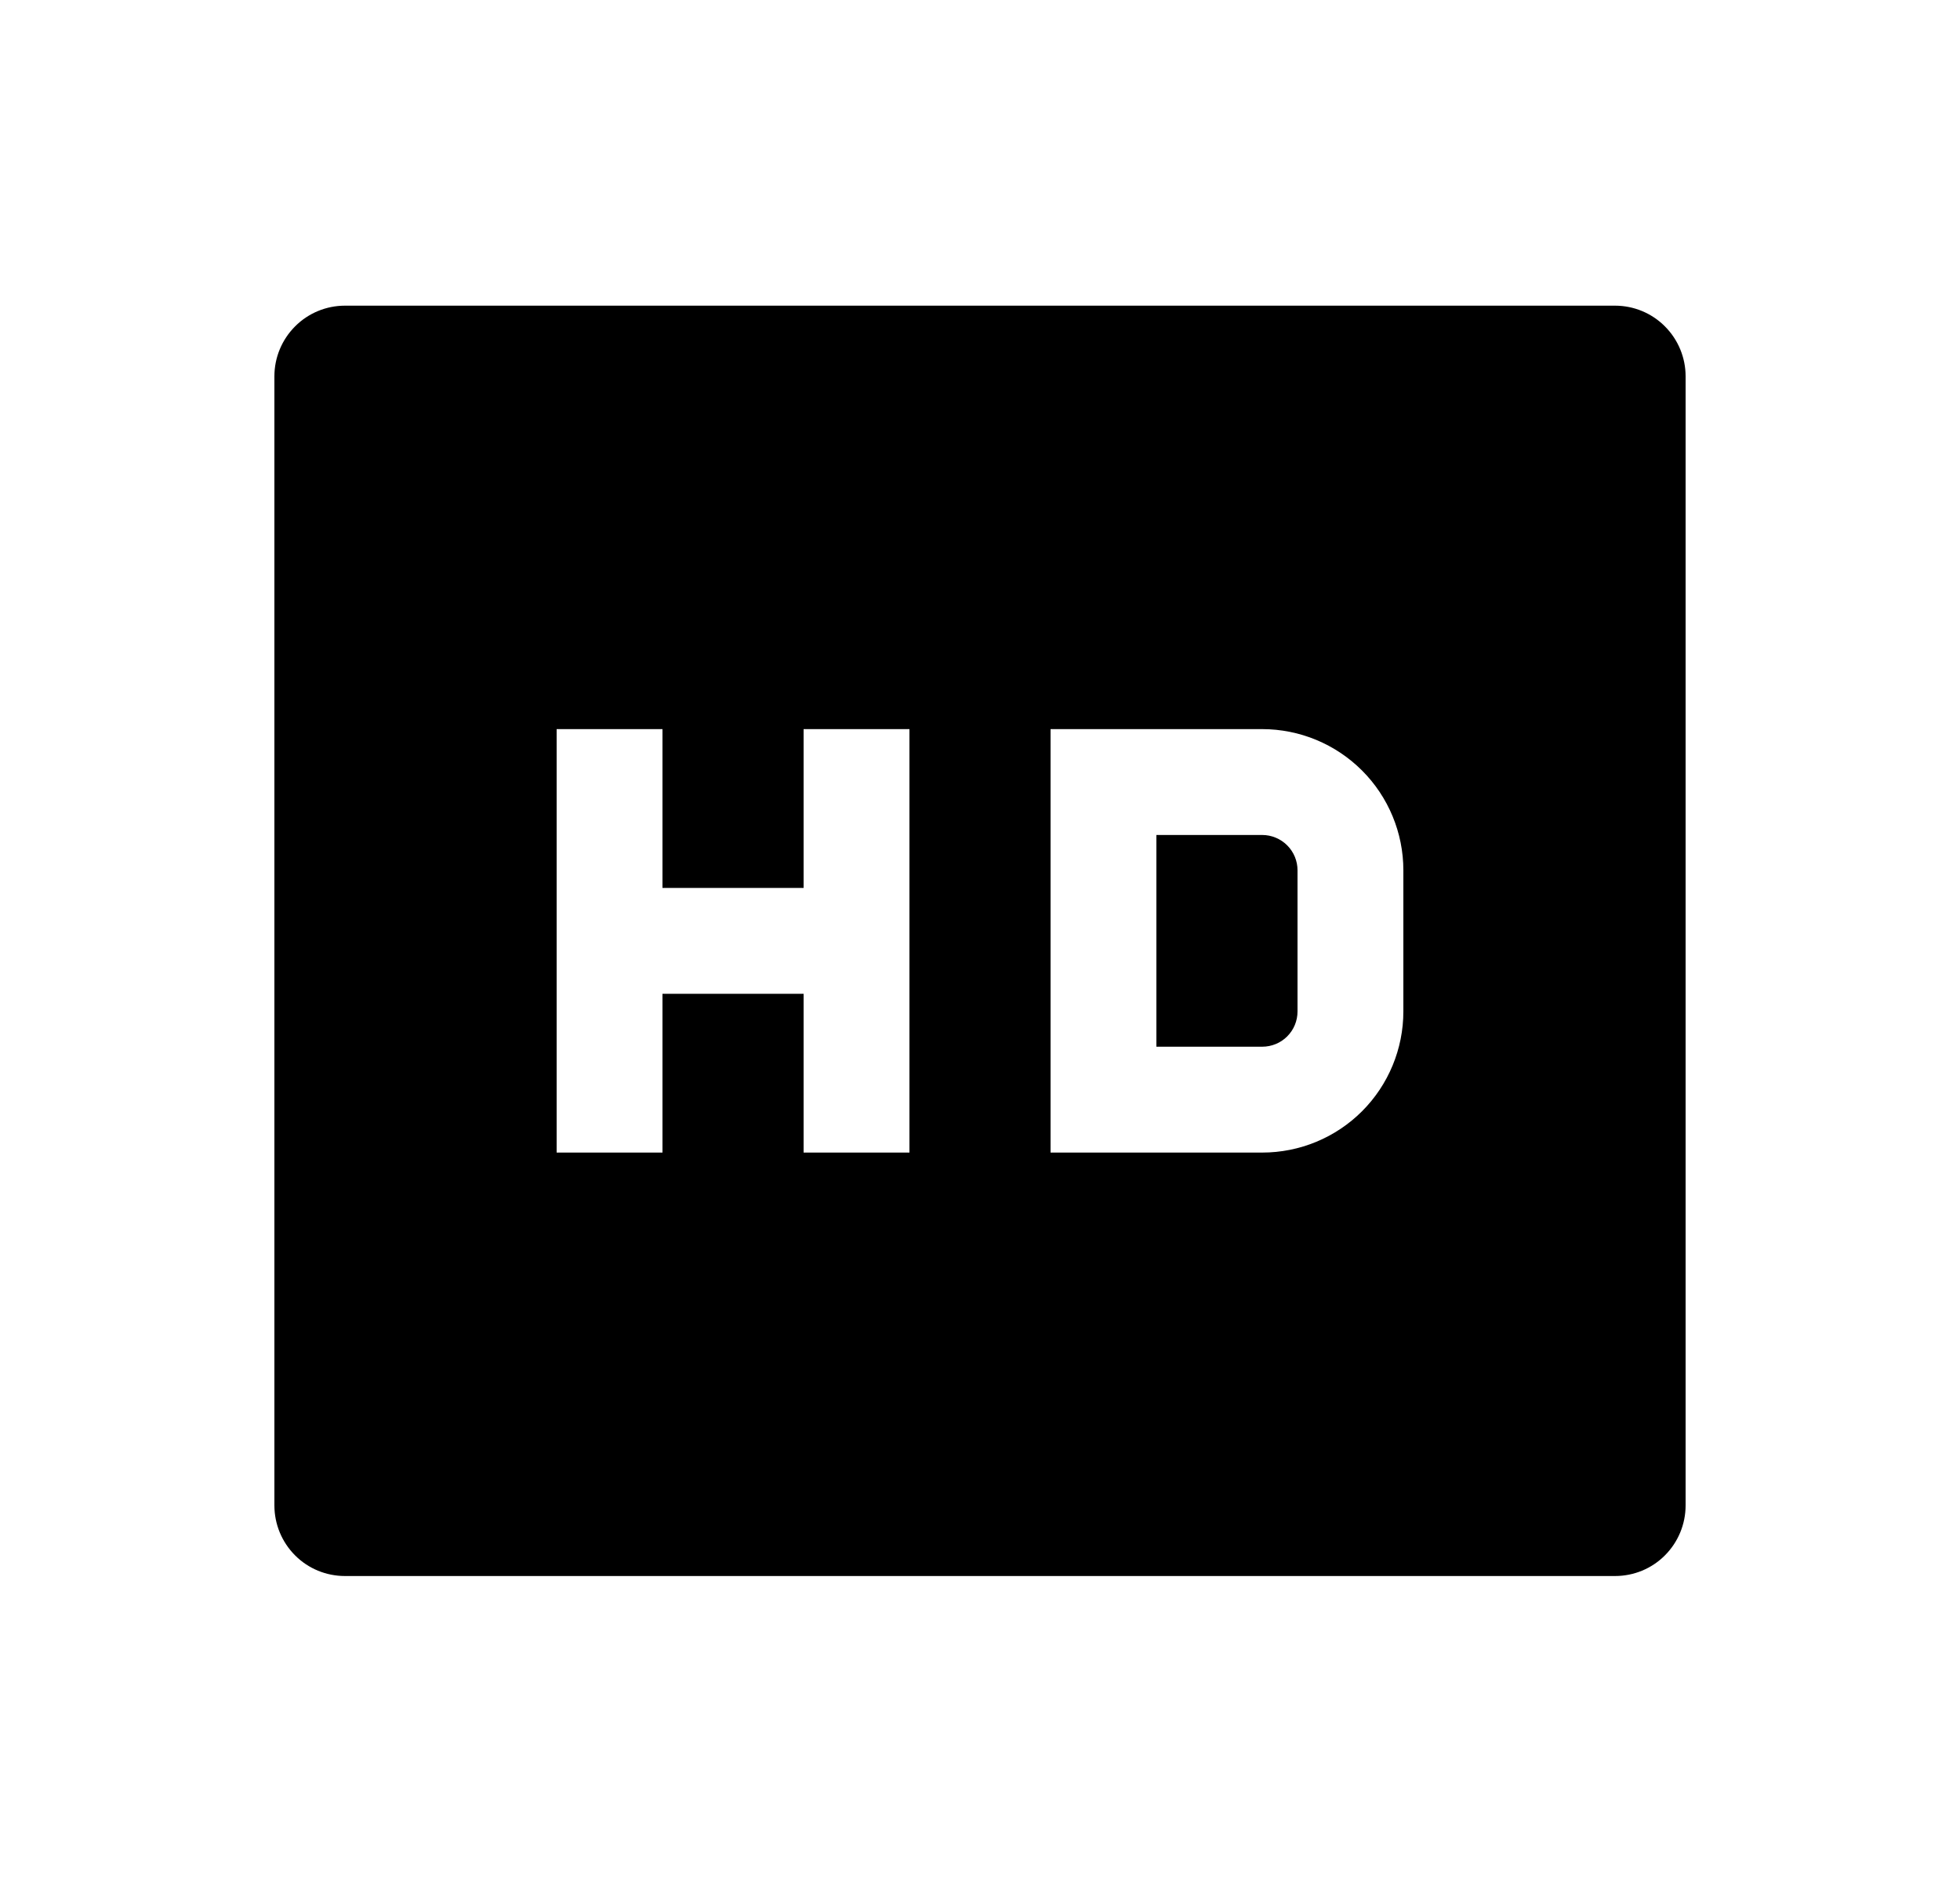 <svg width="25" height="24" viewBox="0 0 25 24" fill="none" xmlns="http://www.w3.org/2000/svg">
<path d="M4.4 3.898H20.6C20.839 3.898 21.068 3.993 21.236 4.162C21.405 4.331 21.5 4.56 21.5 4.798V19.198C21.5 19.437 21.405 19.666 21.236 19.835C21.068 20.004 20.839 20.098 20.6 20.098H4.4C4.161 20.098 3.932 20.004 3.764 19.835C3.595 19.666 3.5 19.437 3.5 19.198V4.798C3.5 4.56 3.595 4.331 3.764 4.162C3.932 3.993 4.161 3.898 4.4 3.898ZM8.45 11.323V9.298H7.1V14.698H8.45V12.673H10.25V14.698H11.6V9.298H10.25V11.323H8.45ZM14.75 10.648H16.1C16.219 10.648 16.334 10.696 16.418 10.78C16.503 10.865 16.55 10.979 16.55 11.098V12.898C16.55 13.018 16.503 13.132 16.418 13.217C16.334 13.301 16.219 13.348 16.1 13.348H14.75V10.648ZM13.4 9.298V14.698H16.1C16.577 14.698 17.035 14.509 17.373 14.171C17.71 13.834 17.9 13.376 17.9 12.898V11.098C17.9 10.621 17.71 10.163 17.373 9.826C17.035 9.488 16.577 9.298 16.1 9.298H13.4Z" fill="#0A0D14" style="fill:#0A0D14;fill:color(display-p3 0.039 0.051 0.078);fill-opacity:1;"/>
</svg>
